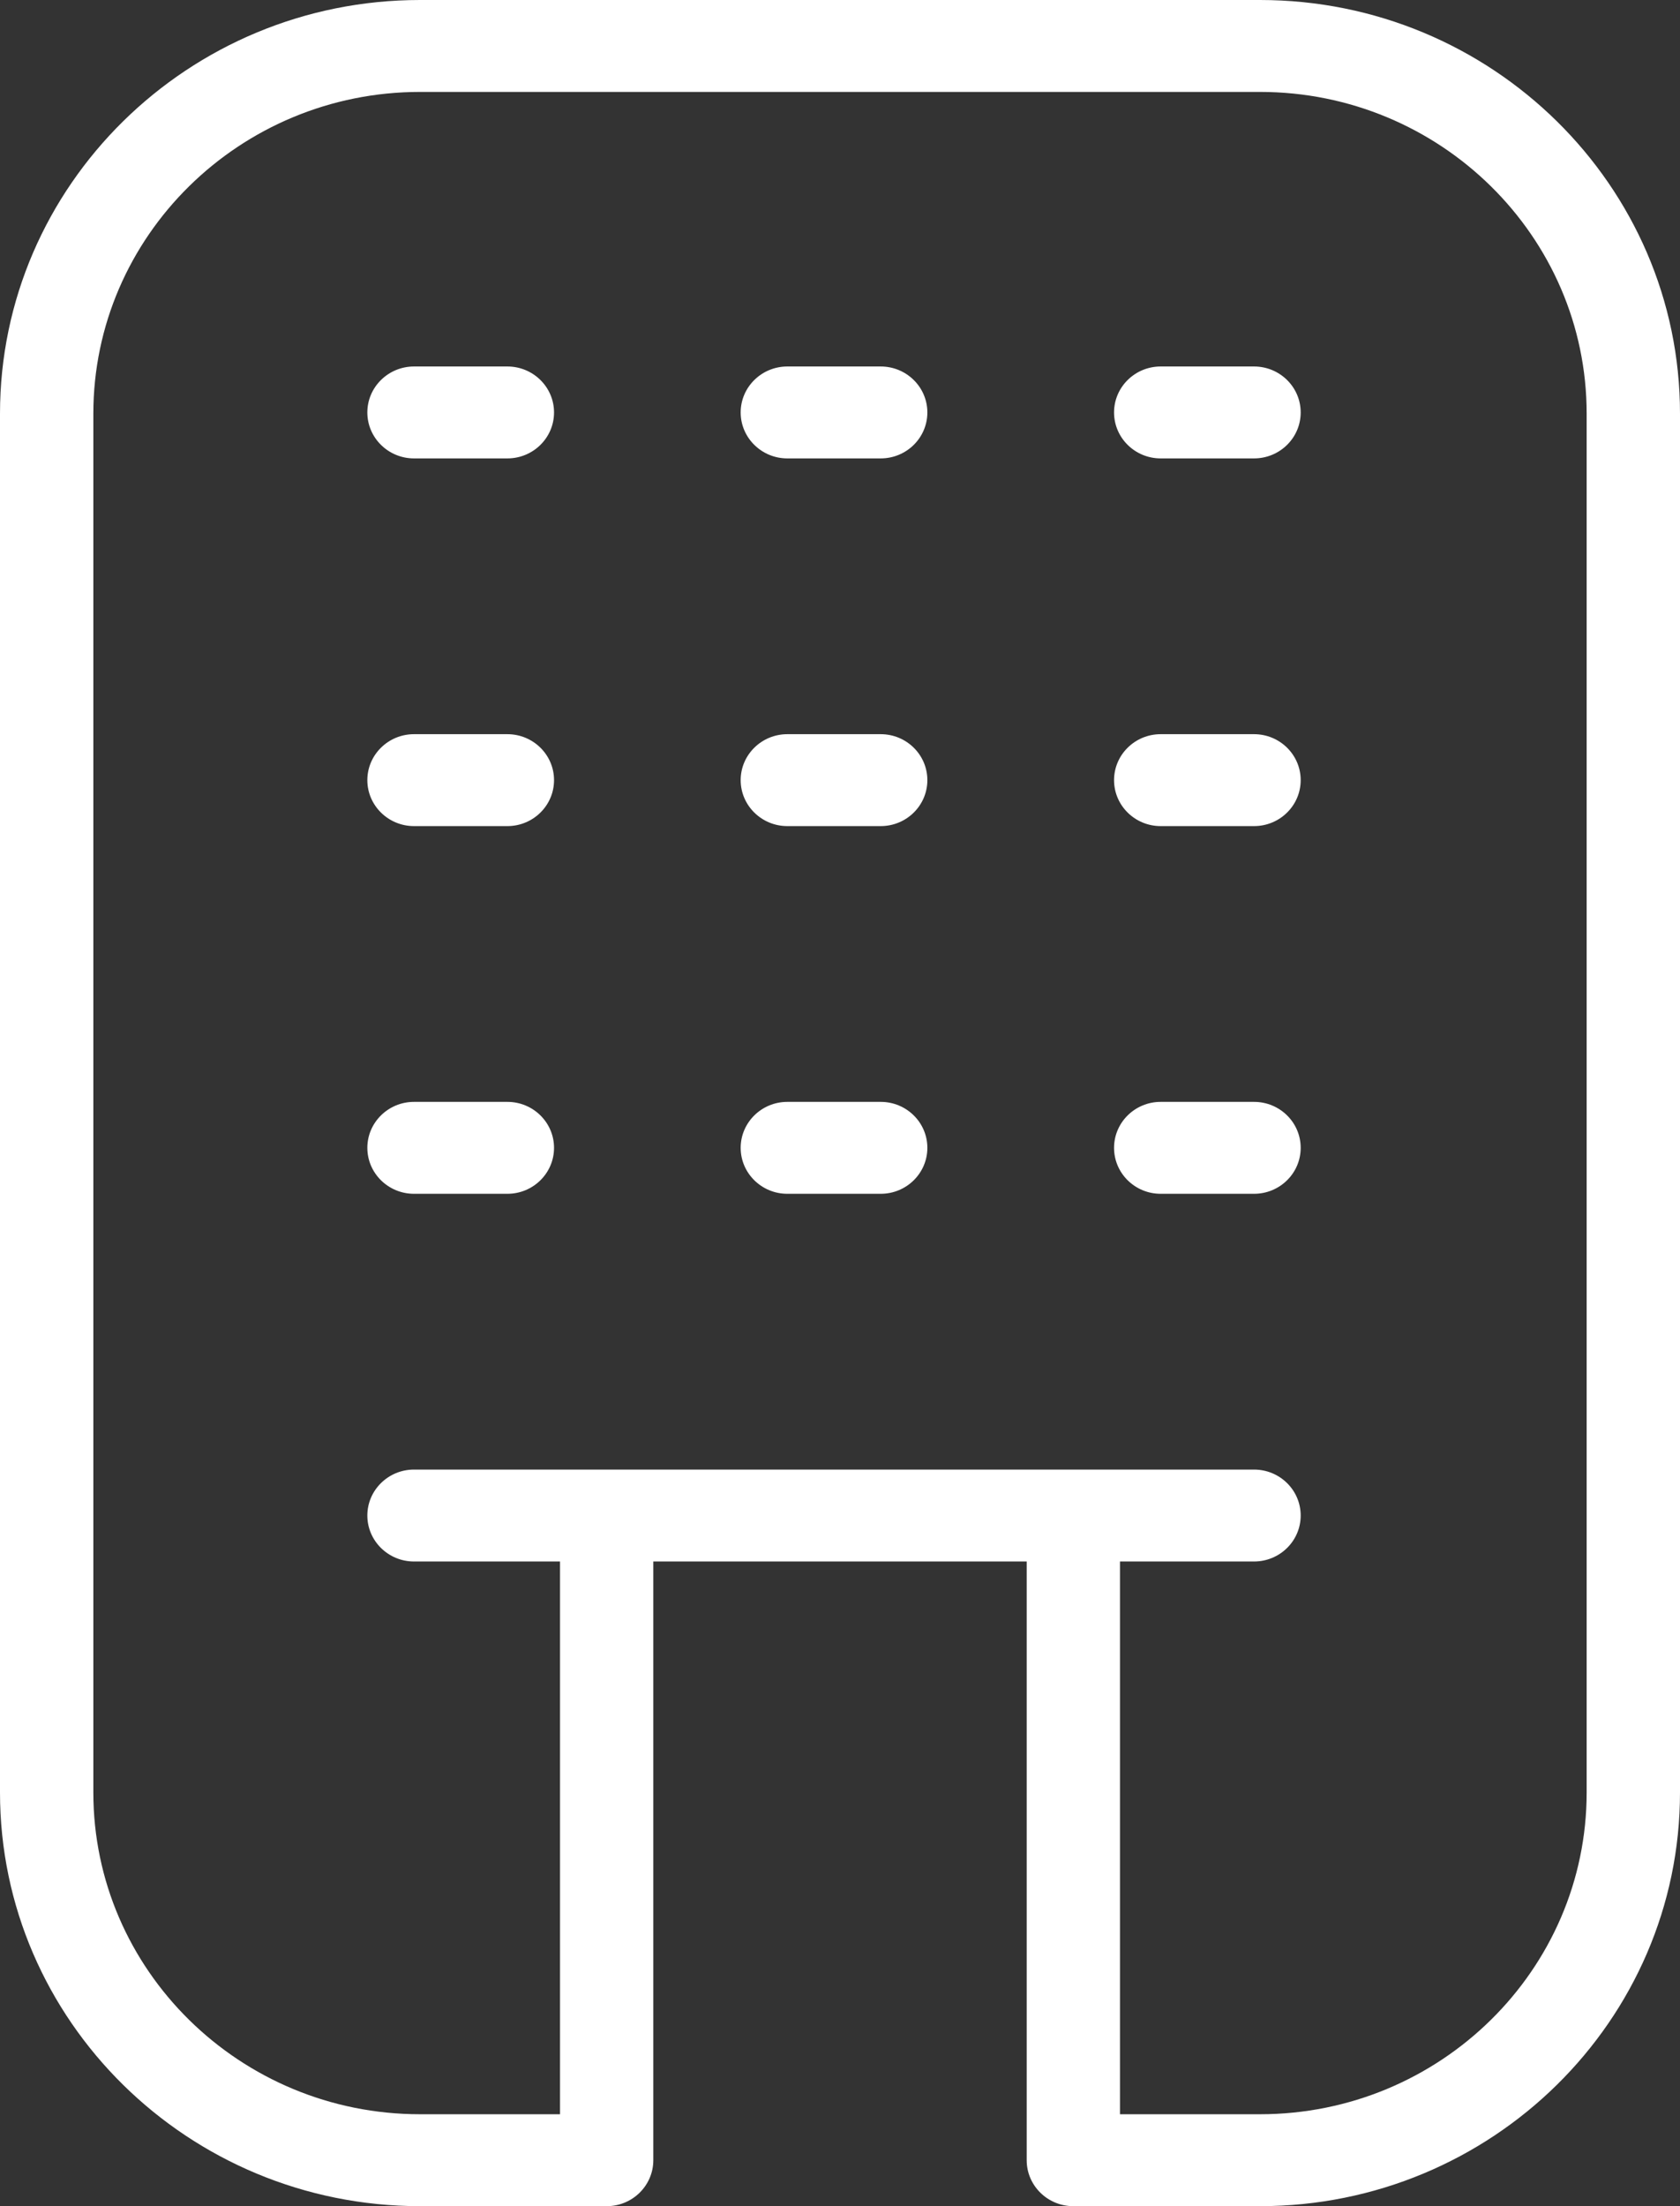 <svg width="32" height="42" viewBox="0 0 32 42" fill="none" xmlns="http://www.w3.org/2000/svg">
<rect x="0" y="0" width="32" height="42" fill="#333333" stroke="none"/>
<path d="M24 0H8C3.589 0 0 3.531 0 7.875V34.125C0 38.467 3.589 42 8 42H11.556C12.046 42 12.444 41.608 12.444 41.125V29.727H19.556V41.125C19.556 41.608 19.954 42 20.444 42H24C28.411 42 32 38.467 32 34.125V7.875C32 3.531 28.411 0 24 0ZM30.222 34.125C30.222 37.502 27.431 40.25 24 40.25H21.333V29.727H23.886C24.377 29.727 24.775 29.335 24.775 28.852C24.775 28.369 24.377 27.977 23.886 27.977H7.886C7.396 27.977 6.997 28.369 6.997 28.852C6.997 29.335 7.396 29.727 7.886 29.727H10.667V40.25H8C4.569 40.25 1.778 37.502 1.778 34.125V7.875C1.778 4.497 4.569 1.75 8 1.75H24C27.431 1.75 30.222 4.497 30.222 7.875V34.125ZM10.553 21.852C10.553 22.335 10.155 22.727 9.664 22.727H7.886C7.396 22.727 6.997 22.335 6.997 21.852C6.997 21.369 7.396 20.977 7.886 20.977H9.664C10.155 20.977 10.553 21.369 10.553 21.852ZM24.775 21.852C24.775 22.335 24.377 22.727 23.886 22.727H22.108C21.618 22.727 21.22 22.335 21.22 21.852C21.22 21.369 21.618 20.977 22.108 20.977H23.886C24.377 20.977 24.775 21.369 24.775 21.852ZM10.553 7.852C10.553 8.335 10.155 8.727 9.664 8.727H7.886C7.396 8.727 6.997 8.335 6.997 7.852C6.997 7.369 7.396 6.977 7.886 6.977H9.664C10.155 6.977 10.553 7.369 10.553 7.852ZM24.775 7.852C24.775 8.335 24.377 8.727 23.886 8.727H22.108C21.618 8.727 21.22 8.335 21.22 7.852C21.22 7.369 21.618 6.977 22.108 6.977H23.886C24.377 6.977 24.775 7.369 24.775 7.852ZM10.553 14.852C10.553 15.335 10.155 15.727 9.664 15.727H7.886C7.396 15.727 6.997 15.335 6.997 14.852C6.997 14.369 7.396 13.977 7.886 13.977H9.664C10.155 13.977 10.553 14.369 10.553 14.852ZM24.775 14.852C24.775 15.335 24.377 15.727 23.886 15.727H22.108C21.618 15.727 21.22 15.335 21.22 14.852C21.22 14.369 21.618 13.977 22.108 13.977H23.886C24.377 13.977 24.775 14.369 24.775 14.852ZM17.664 21.852C17.664 22.335 17.266 22.727 16.775 22.727H14.997C14.507 22.727 14.108 22.335 14.108 21.852C14.108 21.369 14.507 20.977 14.997 20.977H16.775C17.266 20.977 17.664 21.369 17.664 21.852ZM17.664 7.852C17.664 8.335 17.266 8.727 16.775 8.727H14.997C14.507 8.727 14.108 8.335 14.108 7.852C14.108 7.369 14.507 6.977 14.997 6.977H16.775C17.266 6.977 17.664 7.369 17.664 7.852ZM17.664 14.852C17.664 15.335 17.266 15.727 16.775 15.727H14.997C14.507 15.727 14.108 15.335 14.108 14.852C14.108 14.369 14.507 13.977 14.997 13.977H16.775C17.266 13.977 17.664 14.369 17.664 14.852Z" fill="white"/>
</svg>
